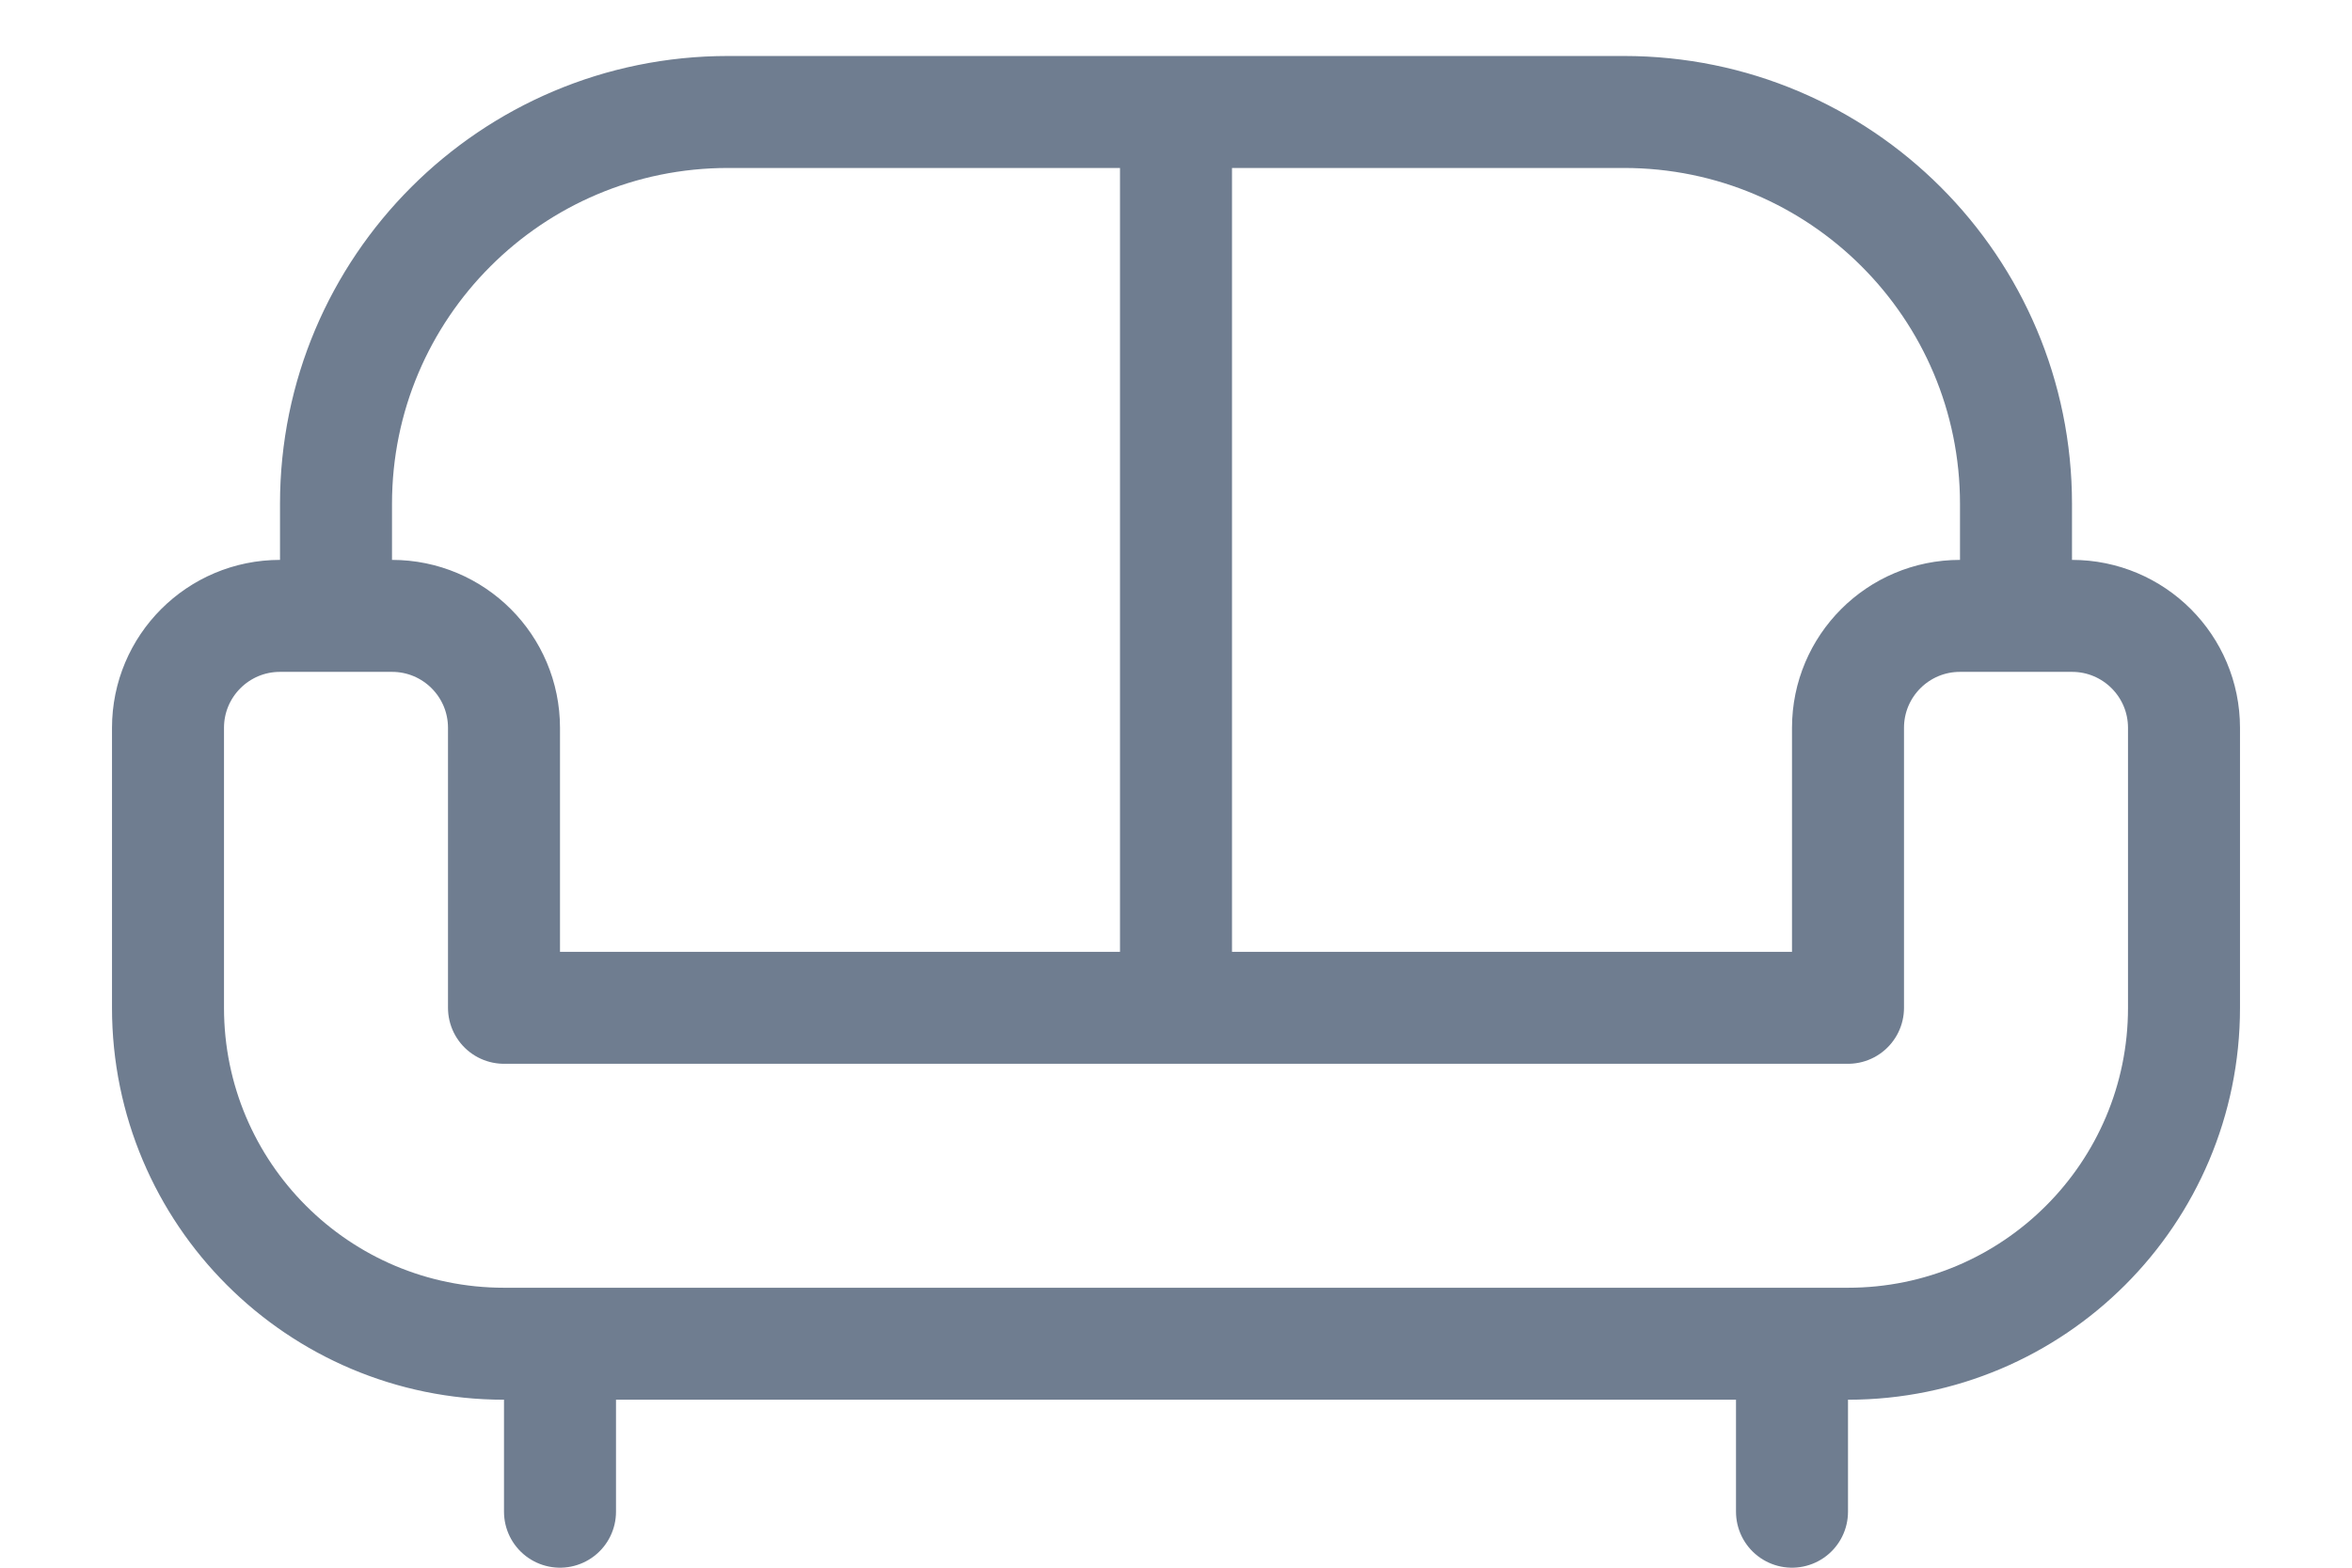 <svg width="42" height="28" viewBox="0 0 42 28" fill="none" xmlns="http://www.w3.org/2000/svg">
<path d="M6 11V9C6 5.134 9.134 2 13 2H21M36 11V9C36 5.134 32.866 2 29 2H21M36 11H35C33.895 11 33 11.895 33 13V18H21M36 11H37C38.105 11 39 11.895 39 13V18C39 21.314 36.314 24 33 24H32M32 24H10M32 24V27M10 24H9C5.686 24 3 21.314 3 18V13C3 11.895 3.895 11 5 11H7C8.105 11 9 11.895 9 13V18H21M10 24V27M21 18V2" stroke="#6F7D90" stroke-width="2" stroke-linecap="round" stroke-linejoin="round"/>
</svg>

